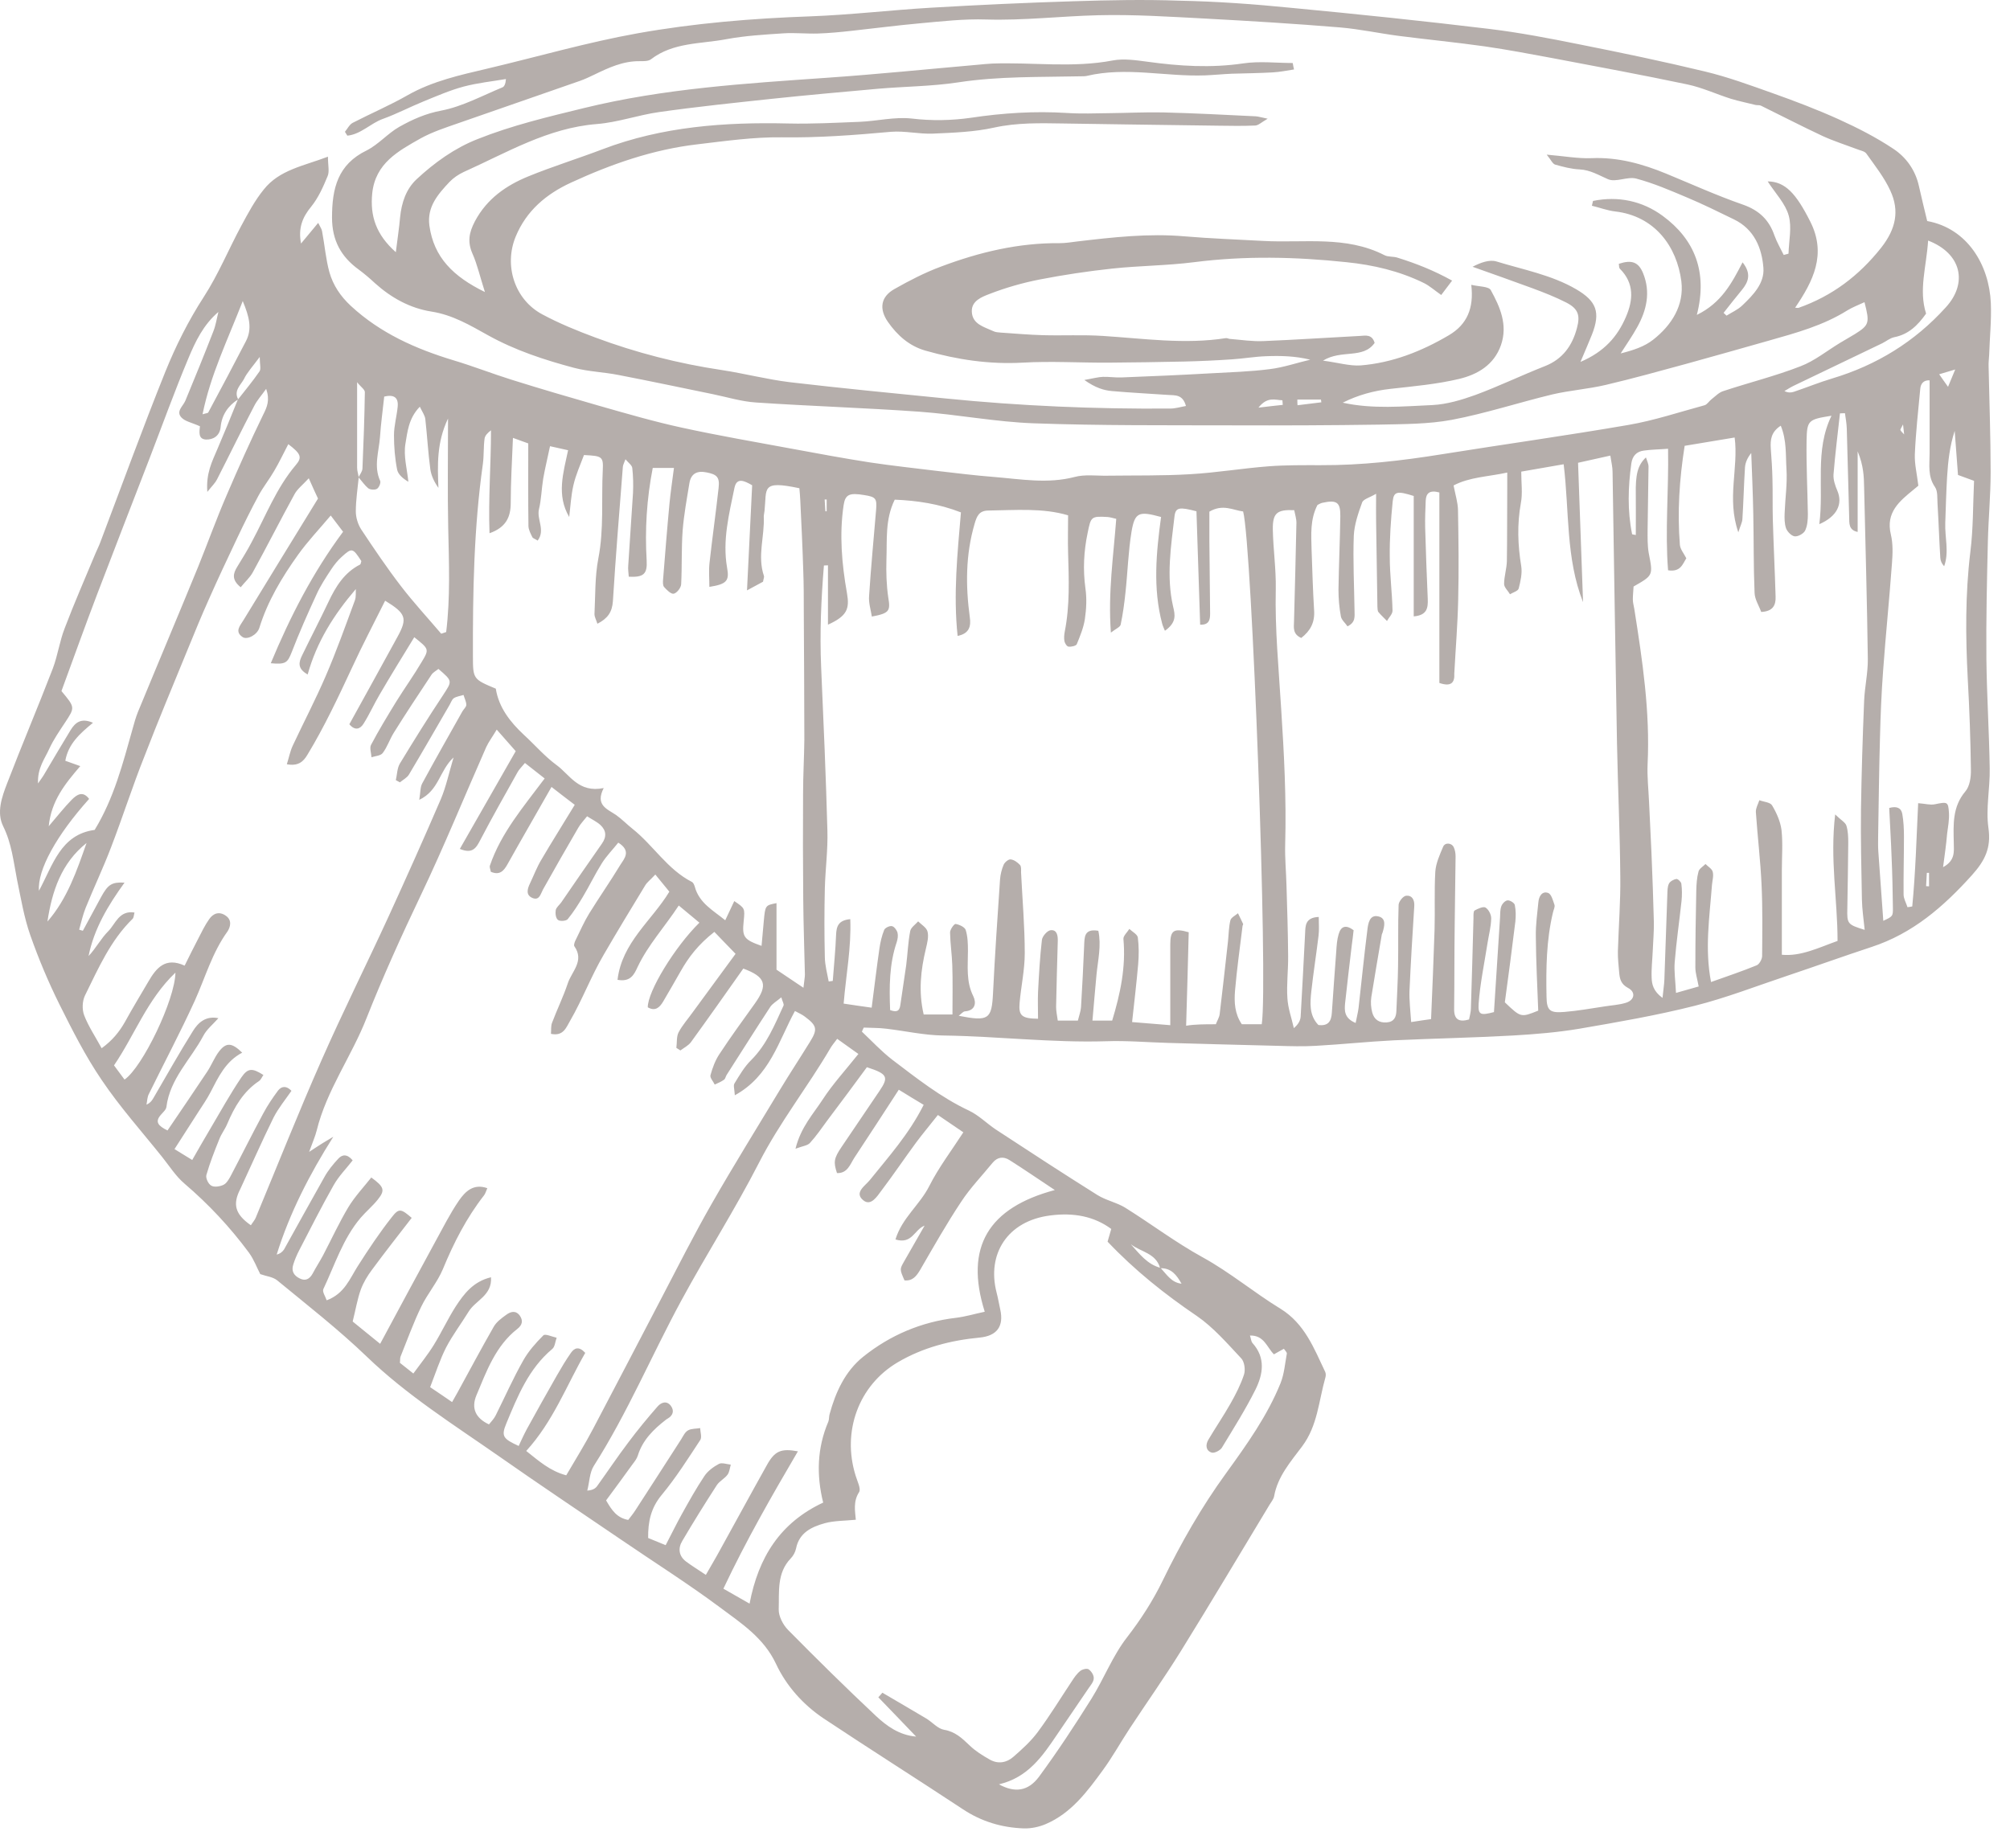 <svg width="87" height="80" viewBox="0 0 87 80" fill="none" xmlns="http://www.w3.org/2000/svg">
<path d="M83.416 9.569C85.164 9.889 86.098 11.477 86.17 13.114C86.202 13.864 86.122 14.615 86.098 15.365C86.09 15.533 86.066 15.7 86.074 15.868C86.106 17.393 86.162 18.925 86.162 20.45C86.162 21.448 86.066 22.446 86.042 23.444C86.002 25.136 85.963 26.821 85.978 28.513C85.995 30.102 86.098 31.682 86.122 33.271C86.138 34.125 85.947 35.003 86.066 35.841C86.194 36.719 85.907 37.27 85.348 37.893C84.118 39.258 82.785 40.416 81.005 40.998C79.792 41.398 78.594 41.829 77.381 42.236C76.04 42.683 74.715 43.202 73.349 43.545C71.705 43.96 70.037 44.248 68.368 44.535C67.418 44.695 66.452 44.774 65.486 44.83C63.77 44.926 62.053 44.958 60.337 45.038C59.212 45.094 58.086 45.214 56.952 45.277C56.41 45.309 55.859 45.293 55.308 45.277C53.719 45.237 52.139 45.197 50.55 45.15C49.664 45.126 48.77 45.046 47.884 45.078C45.529 45.15 43.182 44.862 40.827 44.83C40.004 44.822 39.182 44.631 38.352 44.535C38.033 44.495 37.705 44.503 37.386 44.487C37.362 44.543 37.33 44.599 37.306 44.663C37.737 45.07 38.144 45.509 38.607 45.868C39.669 46.674 40.715 47.505 41.936 48.079C42.359 48.279 42.703 48.63 43.094 48.894C44.555 49.852 46.024 50.81 47.5 51.736C47.868 51.967 48.331 52.055 48.706 52.286C49.831 52.989 50.893 53.795 52.059 54.434C53.248 55.089 54.278 55.959 55.428 56.661C56.473 57.308 56.873 58.37 57.359 59.391C57.391 59.463 57.391 59.559 57.367 59.639C57.08 60.645 57.032 61.722 56.362 62.616C55.867 63.279 55.3 63.918 55.148 64.78C55.124 64.908 55.02 65.027 54.949 65.147C53.671 67.263 52.41 69.386 51.109 71.486C50.406 72.619 49.632 73.713 48.897 74.831C48.498 75.437 48.147 76.076 47.724 76.651C47.053 77.569 46.367 78.495 45.273 78.966C44.978 79.093 44.635 79.165 44.323 79.157C43.365 79.125 42.479 78.862 41.665 78.319C39.669 77.002 37.649 75.725 35.654 74.399C34.76 73.801 34.033 72.986 33.586 72.028C33.051 70.895 32.077 70.272 31.159 69.586C29.754 68.54 28.269 67.606 26.824 66.616C25.076 65.427 23.32 64.253 21.588 63.039C19.632 61.674 17.612 60.405 15.872 58.729C14.65 57.555 13.309 56.509 12 55.432C11.816 55.28 11.537 55.256 11.265 55.16C11.122 54.889 10.994 54.53 10.771 54.226C9.956 53.125 9.03 52.135 7.984 51.241C7.609 50.921 7.338 50.49 7.027 50.099C6.14 48.989 5.19 47.928 4.4 46.754C3.698 45.724 3.131 44.599 2.572 43.481C2.093 42.515 1.67 41.509 1.311 40.487C1.039 39.713 0.904 38.883 0.736 38.077C0.584 37.294 0.504 36.512 0.137 35.77C-0.158 35.171 0.081 34.5 0.313 33.901C0.951 32.241 1.646 30.605 2.285 28.944C2.5 28.377 2.58 27.755 2.804 27.188C3.219 26.094 3.69 25.024 4.137 23.947C4.201 23.795 4.28 23.643 4.336 23.492C5.27 21.025 6.172 18.542 7.154 16.099C7.609 14.974 8.152 13.888 8.823 12.85C9.453 11.876 9.9 10.783 10.451 9.761C10.739 9.226 11.034 8.675 11.417 8.204C12.096 7.35 13.126 7.19 14.195 6.783C14.195 7.166 14.267 7.43 14.179 7.629C13.988 8.092 13.78 8.563 13.469 8.947C13.086 9.41 12.902 9.881 13.03 10.543C13.277 10.248 13.493 9.984 13.772 9.649C13.86 9.825 13.924 9.913 13.94 10.008C14.052 10.599 14.1 11.214 14.259 11.789C14.419 12.347 14.73 12.818 15.185 13.242C16.462 14.423 17.987 15.101 19.624 15.597C20.478 15.852 21.308 16.179 22.154 16.443C23.4 16.834 24.653 17.201 25.906 17.56C27.112 17.904 28.317 18.255 29.531 18.518C31.103 18.861 32.692 19.133 34.281 19.428C35.398 19.636 36.524 19.843 37.649 20.019C38.607 20.163 39.581 20.267 40.547 20.386C41.377 20.482 42.208 20.586 43.038 20.65C44.195 20.745 45.345 20.953 46.511 20.65C46.95 20.53 47.444 20.602 47.916 20.594C49.113 20.578 50.31 20.602 51.508 20.53C52.65 20.466 53.775 20.274 54.917 20.187C55.659 20.131 56.41 20.139 57.16 20.139C58.924 20.147 60.664 19.947 62.397 19.668C65.087 19.237 67.785 18.861 70.475 18.398C71.593 18.207 72.687 17.84 73.781 17.544C73.892 17.512 73.972 17.369 74.076 17.289C74.243 17.161 74.403 16.985 74.595 16.93C75.704 16.562 76.838 16.283 77.924 15.86C78.538 15.628 79.073 15.189 79.64 14.846C79.856 14.718 80.071 14.591 80.287 14.463C80.909 14.072 80.933 13.984 80.702 13.082C80.446 13.202 80.191 13.297 79.967 13.433C78.914 14.096 77.732 14.415 76.551 14.75C75.377 15.086 74.204 15.413 73.03 15.74C71.857 16.059 70.683 16.387 69.494 16.666C68.743 16.842 67.961 16.898 67.203 17.073C65.742 17.425 64.313 17.896 62.844 18.175C61.814 18.367 60.744 18.359 59.691 18.383C57.583 18.415 55.468 18.422 53.36 18.415C50.494 18.407 47.628 18.43 44.77 18.327C43.11 18.271 41.457 17.944 39.797 17.824C37.442 17.656 35.079 17.584 32.724 17.425C32.093 17.385 31.479 17.193 30.856 17.065C29.499 16.786 28.142 16.499 26.776 16.235C26.138 16.107 25.475 16.091 24.845 15.924C23.559 15.581 22.29 15.165 21.117 14.511C20.342 14.08 19.592 13.633 18.674 13.489C17.756 13.345 16.941 12.898 16.239 12.268C16.015 12.06 15.784 11.86 15.536 11.677C14.762 11.118 14.371 10.408 14.371 9.418C14.371 8.156 14.618 7.119 15.872 6.512C16.391 6.248 16.79 5.769 17.285 5.49C17.852 5.171 18.426 4.915 19.105 4.787C20.015 4.612 20.877 4.141 21.747 3.782C21.827 3.75 21.883 3.638 21.899 3.422C21.284 3.526 20.662 3.59 20.063 3.75C19.472 3.909 18.905 4.157 18.338 4.388C17.748 4.628 17.173 4.931 16.574 5.147C16.039 5.338 15.616 5.817 15.034 5.873C15.002 5.817 14.962 5.761 14.93 5.706C15.041 5.57 15.129 5.386 15.273 5.314C16.063 4.907 16.886 4.556 17.652 4.117C18.738 3.502 19.927 3.247 21.109 2.967C23.272 2.456 25.411 1.834 27.591 1.443C30.049 1.004 32.556 0.796 35.063 0.708C36.811 0.644 38.551 0.437 40.3 0.333C42.351 0.213 44.411 0.117 46.471 0.054C48.003 0.006 49.536 -0.026 51.061 0.03C52.689 0.062 54.302 0.181 55.907 0.341C58.764 0.612 61.614 0.908 64.456 1.251C65.781 1.411 67.099 1.666 68.408 1.93C70.212 2.289 72.008 2.664 73.796 3.095C74.794 3.335 75.768 3.694 76.734 4.037C77.7 4.38 78.666 4.748 79.6 5.171C80.406 5.538 81.205 5.945 81.947 6.44C82.506 6.807 82.905 7.366 83.057 8.053C83.168 8.555 83.296 9.066 83.416 9.569ZM50.231 54.889C50.494 55.168 50.702 55.528 51.141 55.575C50.933 55.208 50.702 54.889 50.215 54.905C50.039 54.25 49.376 54.202 48.945 53.867C49.321 54.282 49.656 54.737 50.231 54.889ZM15.521 20.666C15.576 20.538 15.68 20.418 15.688 20.291C15.736 19.189 15.776 18.079 15.792 16.977C15.792 16.858 15.608 16.746 15.457 16.547C15.457 17.888 15.457 19.069 15.457 20.251C15.457 20.386 15.505 20.522 15.528 20.658C15.48 21.153 15.401 21.648 15.401 22.143C15.401 22.398 15.489 22.693 15.632 22.917C16.183 23.747 16.742 24.577 17.349 25.368C17.899 26.086 18.514 26.749 19.097 27.435C19.169 27.411 19.241 27.387 19.312 27.363C19.496 25.863 19.432 24.354 19.4 22.845C19.368 21.32 19.392 19.796 19.392 18.119C18.897 19.165 18.937 20.131 18.977 21.121C18.794 20.865 18.666 20.594 18.626 20.314C18.53 19.596 18.49 18.869 18.41 18.151C18.394 17.991 18.283 17.84 18.171 17.608C17.676 18.119 17.636 18.71 17.548 19.213C17.46 19.74 17.62 20.306 17.676 20.857C17.444 20.722 17.229 20.538 17.189 20.33C17.093 19.843 17.053 19.34 17.053 18.846C17.053 18.43 17.173 18.023 17.213 17.608C17.253 17.193 17.037 17.073 16.63 17.169C16.566 17.768 16.486 18.343 16.447 18.925C16.399 19.556 16.167 20.187 16.454 20.817C16.494 20.897 16.407 21.105 16.319 21.161C16.231 21.216 16.031 21.209 15.936 21.137C15.792 21.017 15.664 20.833 15.521 20.666ZM10.308 17.289C9.868 17.568 9.597 17.967 9.549 18.494C9.509 18.878 9.222 19.037 8.919 19.029C8.567 19.013 8.631 18.694 8.655 18.446C8.655 18.407 8.607 18.359 8.671 18.462C8.304 18.295 8.016 18.247 7.857 18.079C7.601 17.808 7.921 17.592 8.024 17.345C8.44 16.347 8.847 15.341 9.238 14.335C9.342 14.072 9.382 13.784 9.453 13.505C8.799 14.064 8.455 14.79 8.152 15.517C7.553 16.946 7.027 18.407 6.468 19.859C5.717 21.807 4.959 23.747 4.217 25.695C3.674 27.116 3.163 28.553 2.66 29.918C3.251 30.628 3.251 30.62 2.819 31.275C2.572 31.65 2.317 32.017 2.133 32.417C1.941 32.848 1.614 33.247 1.646 33.917C1.806 33.686 1.885 33.582 1.949 33.462C2.317 32.84 2.684 32.217 3.059 31.602C3.259 31.283 3.506 31.068 4.025 31.291C3.45 31.762 2.955 32.209 2.827 32.936C3.035 33.007 3.235 33.079 3.474 33.167C2.819 33.934 2.221 34.66 2.109 35.77C2.492 35.322 2.78 34.955 3.107 34.62C3.322 34.404 3.586 34.221 3.857 34.588C2.452 36.153 1.614 37.661 1.686 38.564C2.293 37.446 2.62 36.129 4.097 35.929C4.935 34.556 5.318 33.047 5.741 31.547C5.805 31.307 5.877 31.06 5.965 30.836C6.396 29.782 6.843 28.729 7.274 27.683C7.713 26.629 8.152 25.575 8.583 24.521C8.998 23.492 9.374 22.446 9.813 21.432C10.316 20.259 10.834 19.101 11.393 17.951C11.561 17.616 11.689 17.329 11.521 16.834C11.305 17.137 11.122 17.337 11.002 17.576C10.451 18.63 9.932 19.7 9.389 20.762C9.318 20.905 9.19 21.025 8.974 21.296C8.911 20.49 9.182 19.979 9.405 19.452C9.709 18.742 10.004 18.023 10.292 17.305C10.611 16.898 10.938 16.506 11.234 16.076C11.305 15.972 11.242 15.772 11.242 15.453C10.922 15.884 10.691 16.131 10.555 16.419C10.419 16.666 10.108 16.914 10.308 17.289ZM55.954 2.728C55.97 2.824 55.986 2.911 56.01 3.007C55.699 3.055 55.388 3.119 55.076 3.135C54.493 3.167 53.911 3.175 53.328 3.191C52.937 3.207 52.554 3.247 52.163 3.263C50.454 3.327 48.746 2.88 47.037 3.287C46.958 3.303 46.87 3.303 46.79 3.303C45.018 3.343 43.237 3.295 41.473 3.566C40.316 3.742 39.142 3.742 37.977 3.845C36.46 3.981 34.935 4.117 33.418 4.277C31.79 4.452 30.161 4.62 28.533 4.851C27.623 4.979 26.745 5.298 25.834 5.37C23.711 5.538 21.939 6.608 20.071 7.446C19.847 7.55 19.624 7.701 19.456 7.877C18.961 8.404 18.474 8.955 18.586 9.769C18.777 11.142 19.616 11.972 20.989 12.643C20.773 11.972 20.662 11.461 20.454 10.99C20.223 10.471 20.302 10.064 20.558 9.577C21.077 8.603 21.907 8.029 22.865 7.637C23.919 7.206 25.004 6.871 26.074 6.464C28.669 5.474 31.375 5.282 34.121 5.346C35.151 5.37 36.181 5.314 37.21 5.274C37.961 5.243 38.719 5.051 39.453 5.131C40.324 5.235 41.178 5.219 42.024 5.099C43.405 4.891 44.786 4.803 46.183 4.891C46.79 4.931 47.405 4.907 48.011 4.899C48.794 4.891 49.568 4.851 50.35 4.867C51.684 4.899 53.017 4.971 54.35 5.035C54.47 5.043 54.589 5.083 54.869 5.139C54.597 5.298 54.47 5.426 54.334 5.434C53.807 5.458 53.288 5.45 52.761 5.442C51.404 5.426 50.039 5.402 48.682 5.386C47.796 5.37 46.902 5.362 46.016 5.346C45.018 5.33 44.028 5.306 43.038 5.522C42.176 5.714 41.274 5.745 40.38 5.785C39.773 5.809 39.166 5.658 38.567 5.706C36.987 5.849 35.422 5.969 33.834 5.945C32.62 5.929 31.399 6.105 30.185 6.248C28.261 6.472 26.457 7.103 24.709 7.909C23.639 8.404 22.785 9.122 22.322 10.24C21.803 11.493 22.274 12.97 23.471 13.609C24.198 14 24.98 14.319 25.755 14.607C27.527 15.269 29.363 15.74 31.239 16.02C32.229 16.171 33.203 16.427 34.193 16.547C36.428 16.81 38.671 17.025 40.914 17.249C44.156 17.576 47.405 17.712 50.654 17.688C50.877 17.688 51.101 17.616 51.332 17.576C51.189 17.057 50.853 17.121 50.55 17.097C49.744 17.041 48.937 17.002 48.131 16.93C47.764 16.898 47.413 16.786 46.934 16.451C47.333 16.379 47.532 16.323 47.74 16.315C48.019 16.307 48.299 16.355 48.57 16.339C49.839 16.291 51.117 16.235 52.386 16.163C53.248 16.115 54.11 16.091 54.965 15.98C55.555 15.908 56.13 15.708 56.713 15.572C56.066 15.413 55.444 15.397 54.813 15.421C54.318 15.437 53.823 15.525 53.328 15.557C52.633 15.604 51.947 15.636 51.252 15.652C50.167 15.676 49.081 15.692 47.995 15.7C46.75 15.708 45.497 15.628 44.259 15.7C42.822 15.78 41.433 15.572 40.06 15.181C39.358 14.982 38.839 14.519 38.432 13.936C38.041 13.369 38.12 12.85 38.711 12.515C39.358 12.148 40.036 11.797 40.731 11.541C42.383 10.918 44.084 10.511 45.864 10.527C46.111 10.527 46.367 10.487 46.614 10.455C48.163 10.272 49.712 10.096 51.276 10.232C52.41 10.328 53.551 10.368 54.693 10.431C56.449 10.527 58.254 10.192 59.922 11.046C60.09 11.134 60.313 11.094 60.497 11.158C61.287 11.405 62.045 11.701 62.852 12.148C62.66 12.403 62.524 12.579 62.381 12.771C62.085 12.563 61.87 12.371 61.63 12.252C60.569 11.733 59.443 11.469 58.27 11.35C56.074 11.118 53.887 11.07 51.691 11.35C50.51 11.501 49.313 11.501 48.131 11.629C47.085 11.741 46.032 11.9 45.002 12.1C44.267 12.244 43.541 12.451 42.838 12.723C42.511 12.85 42.04 13.018 42.064 13.497C42.088 14.04 42.599 14.152 42.99 14.335C43.086 14.383 43.206 14.391 43.317 14.399C43.924 14.439 44.539 14.495 45.145 14.511C46.008 14.535 46.878 14.487 47.732 14.543C49.504 14.655 51.276 14.918 53.057 14.639C53.105 14.63 53.16 14.662 53.216 14.671C53.711 14.71 54.206 14.79 54.701 14.766C56.09 14.71 57.479 14.615 58.868 14.543C59.108 14.527 59.387 14.463 59.499 14.846C58.996 15.557 58.07 15.117 57.264 15.613C57.926 15.7 58.421 15.852 58.892 15.82C60.265 15.708 61.527 15.213 62.716 14.511C63.498 14.048 63.802 13.345 63.682 12.331C64.017 12.411 64.44 12.395 64.528 12.563C64.927 13.289 65.271 14.064 64.967 14.942C64.664 15.804 63.953 16.211 63.163 16.403C62.197 16.634 61.191 16.722 60.193 16.834C59.459 16.914 58.772 17.105 58.118 17.433C59.419 17.72 60.72 17.592 62.005 17.536C62.628 17.504 63.267 17.313 63.866 17.097C64.879 16.722 65.853 16.251 66.867 15.852C67.642 15.549 68.057 14.958 68.256 14.2C68.408 13.641 68.304 13.361 67.793 13.098C67.322 12.858 66.835 12.667 66.34 12.483C65.478 12.164 64.608 11.86 63.738 11.549C64.089 11.366 64.464 11.23 64.768 11.318C65.933 11.677 67.155 11.9 68.224 12.523C69.11 13.042 69.278 13.521 68.911 14.471C68.775 14.814 68.624 15.157 68.408 15.668C69.454 15.221 70.013 14.559 70.372 13.729C70.691 12.994 70.747 12.268 70.116 11.637C70.068 11.589 70.084 11.493 70.068 11.421C70.627 11.238 70.923 11.341 71.122 11.836C71.45 12.651 71.274 13.425 70.867 14.159C70.651 14.551 70.388 14.926 70.148 15.301C70.691 15.165 71.178 15.006 71.561 14.702C72.359 14.072 72.902 13.217 72.775 12.18C72.583 10.679 71.633 9.354 69.909 9.154C69.566 9.114 69.238 8.987 68.903 8.907C68.919 8.835 68.935 8.771 68.951 8.699C70.037 8.476 71.09 8.699 71.968 9.346C73.349 10.36 73.924 11.773 73.445 13.633C74.507 13.114 74.954 12.268 75.425 11.357C75.816 11.852 75.68 12.204 75.393 12.555C75.122 12.882 74.866 13.21 74.603 13.545C74.643 13.585 74.691 13.625 74.731 13.665C74.962 13.521 75.217 13.409 75.409 13.226C75.88 12.778 76.375 12.268 76.327 11.605C76.263 10.735 75.928 9.921 75.05 9.497C74.379 9.17 73.701 8.835 73.014 8.547C72.296 8.244 71.577 7.933 70.827 7.733C70.444 7.629 69.941 7.909 69.597 7.757C69.19 7.582 68.839 7.358 68.368 7.334C68.009 7.318 67.657 7.222 67.314 7.127C67.203 7.095 67.131 6.919 66.947 6.695C67.705 6.759 68.304 6.871 68.895 6.847C70.037 6.799 71.09 7.095 72.12 7.518C73.222 7.973 74.315 8.468 75.441 8.859C76.144 9.106 76.575 9.521 76.806 10.2C76.91 10.487 77.07 10.759 77.205 11.038C77.277 11.022 77.349 10.998 77.413 10.982C77.429 10.424 77.564 9.841 77.421 9.33C77.277 8.811 76.846 8.372 76.511 7.853C77.269 7.861 77.74 8.372 78.355 9.593C79.073 11.014 78.475 12.18 77.7 13.321C77.748 13.321 77.804 13.337 77.844 13.329C79.297 12.818 80.462 11.94 81.428 10.719C82.059 9.913 82.227 9.13 81.819 8.252C81.556 7.677 81.149 7.166 80.782 6.648C80.702 6.536 80.494 6.512 80.35 6.448C79.864 6.264 79.361 6.105 78.89 5.889C77.987 5.466 77.109 5.011 76.215 4.572C76.144 4.54 76.048 4.564 75.968 4.54C75.617 4.452 75.265 4.38 74.922 4.277C74.291 4.077 73.677 3.79 73.03 3.654C71.098 3.247 69.158 2.888 67.219 2.52C66.237 2.337 65.263 2.153 64.273 2.009C63.035 1.834 61.79 1.714 60.545 1.554C59.691 1.443 58.852 1.259 57.998 1.187C56.058 1.027 54.11 0.908 52.17 0.804C50.622 0.724 49.065 0.62 47.516 0.66C45.912 0.7 44.315 0.892 42.695 0.844C41.729 0.812 40.755 0.924 39.789 1.012C38.823 1.099 37.857 1.227 36.891 1.331C36.396 1.387 35.901 1.435 35.406 1.451C34.911 1.467 34.408 1.411 33.913 1.443C33.083 1.498 32.245 1.546 31.431 1.698C30.329 1.906 29.14 1.826 28.174 2.568C28.054 2.656 27.854 2.648 27.687 2.648C26.96 2.64 26.337 2.935 25.707 3.239C25.507 3.335 25.308 3.43 25.1 3.502C23.344 4.117 21.58 4.724 19.823 5.338C19.273 5.53 18.706 5.714 18.203 5.993C17.245 6.536 16.247 7.063 16.111 8.372C16.015 9.346 16.271 10.152 17.133 10.918C17.205 10.328 17.277 9.873 17.317 9.41C17.381 8.779 17.572 8.188 18.035 7.757C18.809 7.039 19.672 6.416 20.662 6.025C22.162 5.426 23.719 5.059 25.284 4.676C28.74 3.83 32.261 3.614 35.789 3.367C37.985 3.215 40.172 2.991 42.359 2.8C42.551 2.784 42.751 2.76 42.942 2.752C44.682 2.688 46.431 2.951 48.171 2.616C48.65 2.528 49.169 2.608 49.664 2.672C51.045 2.864 52.418 2.951 53.815 2.744C54.517 2.64 55.244 2.728 55.954 2.728ZM52.626 44.343C52.681 44.192 52.777 44.048 52.793 43.896C52.921 42.85 53.033 41.797 53.152 40.751C53.184 40.448 53.184 40.136 53.256 39.841C53.288 39.721 53.472 39.633 53.584 39.538C53.655 39.689 53.735 39.841 53.807 40.001C53.815 40.017 53.791 40.056 53.783 40.08C53.671 41.014 53.536 41.948 53.456 42.89C53.416 43.385 53.44 43.888 53.751 44.343C54.047 44.343 54.334 44.343 54.613 44.343C54.893 42.539 54.19 23.556 53.807 22.143C53.368 22.087 52.929 21.807 52.346 22.151C52.346 22.526 52.346 22.965 52.346 23.404C52.354 24.458 52.37 25.519 52.378 26.573C52.378 26.845 52.322 27.06 51.947 27.044C51.891 25.392 51.843 23.763 51.787 22.135C51.053 21.943 50.885 21.959 50.837 22.35C50.686 23.643 50.478 24.945 50.773 26.246C50.861 26.613 50.941 26.94 50.422 27.308C50.382 27.204 50.326 27.1 50.302 26.996C49.895 25.463 50.047 23.915 50.255 22.382C49.297 22.119 49.121 22.174 48.977 23.013C48.834 23.883 48.81 24.777 48.714 25.655C48.666 26.118 48.602 26.589 48.506 27.044C48.482 27.148 48.299 27.22 48.083 27.387C47.955 25.647 48.195 24.067 48.315 22.462C48.147 22.422 48.043 22.39 47.931 22.382C47.221 22.342 47.221 22.374 47.077 23.069C46.91 23.867 46.87 24.657 46.981 25.471C47.045 25.903 47.021 26.366 46.958 26.797C46.902 27.172 46.75 27.539 46.606 27.89C46.574 27.962 46.367 28.01 46.247 27.994C46.175 27.986 46.087 27.842 46.072 27.755C46.047 27.619 46.063 27.475 46.087 27.34C46.311 26.206 46.263 25.064 46.231 23.931C46.215 23.412 46.231 22.893 46.231 22.31C45.145 21.983 43.948 22.087 42.767 22.103C42.375 22.111 42.279 22.35 42.184 22.677C41.793 24.011 41.793 25.36 41.976 26.717C42.032 27.1 41.968 27.427 41.449 27.531C41.258 25.727 41.441 23.971 41.593 22.183C40.627 21.807 39.685 21.672 38.727 21.632C38.304 22.494 38.4 23.372 38.368 24.226C38.352 24.769 38.368 25.328 38.448 25.871C38.544 26.445 38.504 26.549 37.737 26.693C37.689 26.398 37.593 26.094 37.617 25.807C37.697 24.561 37.817 23.316 37.921 22.071C37.961 21.576 37.905 21.512 37.402 21.432C36.771 21.328 36.588 21.4 36.516 21.863C36.324 23.14 36.436 24.418 36.66 25.679C36.779 26.358 36.667 26.669 35.837 27.044C35.837 26.158 35.837 25.312 35.837 24.474C35.781 24.474 35.718 24.482 35.662 24.482C35.542 25.942 35.478 27.403 35.542 28.88C35.646 31.243 35.749 33.598 35.813 35.961C35.837 36.791 35.725 37.622 35.702 38.452C35.678 39.45 35.678 40.448 35.702 41.446C35.709 41.797 35.805 42.148 35.869 42.491C35.925 42.483 35.989 42.475 36.045 42.467C36.093 41.805 36.164 41.142 36.188 40.48C36.204 40.104 36.284 39.841 36.803 39.793C36.851 41.022 36.62 42.196 36.516 43.449C36.947 43.513 37.314 43.569 37.729 43.625C37.849 42.707 37.945 41.885 38.065 41.062C38.104 40.791 38.168 40.511 38.272 40.256C38.312 40.168 38.504 40.072 38.607 40.096C38.703 40.112 38.815 40.264 38.847 40.376C38.879 40.504 38.855 40.655 38.815 40.783C38.488 41.741 38.488 42.731 38.528 43.729C38.767 43.816 38.927 43.809 38.967 43.529C39.046 42.954 39.142 42.38 39.222 41.797C39.286 41.302 39.302 40.799 39.398 40.304C39.43 40.152 39.621 40.025 39.741 39.889C39.885 40.032 40.108 40.16 40.148 40.336C40.204 40.559 40.132 40.831 40.076 41.07C39.853 41.996 39.749 42.922 39.98 43.92C40.404 43.92 40.803 43.92 41.226 43.92C41.226 43.162 41.242 42.475 41.218 41.781C41.202 41.31 41.13 40.839 41.122 40.368C41.122 40.24 41.298 39.993 41.361 40.001C41.521 40.025 41.761 40.136 41.8 40.264C41.888 40.551 41.896 40.863 41.896 41.166C41.896 41.829 41.809 42.491 42.128 43.13C42.264 43.409 42.224 43.753 41.761 43.785C41.689 43.792 41.617 43.88 41.497 43.976C42.798 44.232 42.926 44.128 42.982 42.986C43.062 41.35 43.174 39.713 43.285 38.077C43.301 37.861 43.357 37.63 43.445 37.43C43.493 37.326 43.653 37.191 43.748 37.206C43.892 37.222 44.044 37.334 44.148 37.446C44.211 37.51 44.195 37.661 44.195 37.765C44.251 38.931 44.355 40.096 44.355 41.27C44.355 41.988 44.195 42.699 44.132 43.417C44.084 43.968 44.219 44.096 44.93 44.104C44.93 43.721 44.914 43.33 44.93 42.946C44.97 42.196 45.01 41.446 45.097 40.695C45.114 40.535 45.329 40.288 45.473 40.272C45.752 40.24 45.792 40.504 45.784 40.751C45.76 41.693 45.728 42.643 45.712 43.585C45.712 43.769 45.752 43.96 45.784 44.184C46.095 44.184 46.359 44.184 46.654 44.184C46.702 43.984 46.774 43.8 46.79 43.609C46.846 42.723 46.886 41.837 46.926 40.95C46.942 40.575 46.918 40.192 47.54 40.296C47.676 40.935 47.524 41.557 47.461 42.188C47.397 42.834 47.349 43.489 47.285 44.184C47.628 44.184 47.868 44.184 48.139 44.184C48.49 43.026 48.738 41.869 48.626 40.655C48.61 40.52 48.794 40.36 48.882 40.216C49.009 40.336 49.225 40.448 49.249 40.583C49.297 40.959 49.297 41.358 49.265 41.733C49.193 42.555 49.097 43.369 49.001 44.248C49.568 44.295 50.047 44.335 50.654 44.383C50.654 43.146 50.654 42.012 50.654 40.879C50.654 40.272 50.813 40.176 51.452 40.36C51.42 41.701 51.38 43.034 51.34 44.407C51.715 44.343 52.154 44.343 52.626 44.343ZM21.093 51.44C21.037 51.56 21.013 51.672 20.949 51.752C20.191 52.725 19.64 53.803 19.169 54.945C18.929 55.52 18.498 56.014 18.227 56.581C17.891 57.276 17.628 58.01 17.341 58.721C17.309 58.793 17.325 58.88 17.309 59C17.468 59.128 17.636 59.264 17.891 59.463C18.211 59.024 18.522 58.641 18.777 58.226C19.113 57.683 19.384 57.092 19.727 56.557C20.087 56.007 20.486 55.48 21.252 55.296C21.308 56.086 20.582 56.294 20.286 56.781C19.967 57.3 19.592 57.795 19.312 58.33C19.041 58.864 18.857 59.439 18.618 60.054C18.953 60.277 19.241 60.477 19.568 60.7C19.68 60.509 19.744 60.389 19.807 60.277C20.326 59.327 20.837 58.37 21.372 57.435C21.492 57.228 21.707 57.068 21.907 56.925C22.099 56.781 22.322 56.717 22.498 56.956C22.649 57.172 22.609 57.364 22.394 57.531C21.452 58.266 21.061 59.359 20.622 60.405C20.382 60.98 20.598 61.403 21.164 61.666C21.26 61.547 21.38 61.427 21.452 61.283C21.851 60.485 22.21 59.671 22.649 58.896C22.873 58.497 23.192 58.138 23.519 57.811C23.599 57.731 23.903 57.874 24.094 57.914C24.03 58.082 24.022 58.306 23.903 58.401C22.881 59.256 22.402 60.453 21.915 61.627C21.683 62.185 21.779 62.289 22.45 62.6C22.561 62.361 22.673 62.114 22.801 61.874C23.232 61.092 23.663 60.317 24.102 59.551C24.294 59.216 24.493 58.88 24.717 58.561C24.861 58.361 25.052 58.266 25.332 58.569C24.525 59.974 23.942 61.539 22.777 62.816C23.32 63.247 23.807 63.686 24.509 63.87C24.916 63.175 25.324 62.521 25.683 61.834C26.657 59.99 27.615 58.138 28.581 56.294C29.315 54.889 30.026 53.476 30.816 52.095C31.766 50.434 32.78 48.806 33.77 47.161C34.185 46.475 34.632 45.796 35.055 45.11C35.398 44.559 35.366 44.407 34.831 44.008C34.728 43.928 34.6 43.872 34.408 43.769C33.698 45.07 33.323 46.587 31.806 47.417C31.79 47.153 31.734 46.994 31.79 46.906C32.005 46.555 32.221 46.179 32.516 45.892C33.187 45.221 33.53 44.367 33.913 43.537C33.945 43.473 33.865 43.353 33.818 43.178C33.61 43.353 33.434 43.449 33.339 43.593C32.7 44.567 32.085 45.549 31.455 46.531C31.407 46.602 31.399 46.706 31.335 46.746C31.215 46.834 31.071 46.89 30.936 46.954C30.872 46.818 30.72 46.658 30.752 46.547C30.84 46.227 30.96 45.9 31.143 45.629C31.63 44.886 32.157 44.168 32.676 43.441C33.251 42.635 33.139 42.292 32.173 41.932C31.423 42.994 30.672 44.064 29.906 45.118C29.794 45.269 29.61 45.357 29.451 45.477C29.395 45.437 29.331 45.405 29.275 45.365C29.307 45.142 29.275 44.886 29.371 44.695C29.539 44.375 29.786 44.104 29.994 43.809C30.576 43.01 31.167 42.204 31.838 41.294C31.486 40.935 31.207 40.639 30.92 40.344C30.217 40.895 29.802 41.446 29.459 42.052C29.211 42.483 28.964 42.922 28.708 43.353C28.557 43.609 28.365 43.8 28.038 43.609C28.03 42.93 29.195 41.006 30.273 39.945C30.002 39.721 29.73 39.498 29.379 39.202C28.772 40.128 28.054 40.903 27.599 41.861C27.447 42.188 27.295 42.523 26.729 42.419C26.92 40.799 28.213 39.857 28.972 38.603C28.764 38.348 28.573 38.117 28.365 37.861C28.15 38.093 28.006 38.196 27.926 38.332C27.319 39.33 26.713 40.328 26.13 41.334C25.587 42.26 25.212 43.266 24.677 44.192C24.501 44.495 24.382 44.87 23.847 44.758C23.863 44.591 23.839 44.415 23.895 44.279C24.11 43.705 24.382 43.154 24.573 42.579C24.741 42.06 25.308 41.605 24.861 40.967C24.821 40.911 24.884 40.751 24.932 40.663C25.116 40.288 25.284 39.905 25.499 39.553C25.938 38.843 26.417 38.157 26.848 37.446C27.016 37.175 27.343 36.847 26.761 36.48C26.521 36.783 26.25 37.055 26.05 37.374C25.755 37.845 25.515 38.348 25.228 38.827C25.028 39.162 24.821 39.49 24.573 39.793C24.509 39.873 24.238 39.897 24.15 39.825C24.054 39.753 24.03 39.538 24.054 39.402C24.078 39.282 24.214 39.178 24.294 39.066C24.877 38.22 25.459 37.366 26.05 36.528C26.266 36.225 26.242 35.953 25.986 35.714C25.826 35.57 25.619 35.474 25.411 35.339C25.268 35.522 25.132 35.658 25.036 35.825C24.517 36.719 24.006 37.606 23.503 38.508C23.4 38.699 23.352 38.987 23.064 38.883C22.753 38.763 22.817 38.5 22.937 38.252C23.104 37.901 23.24 37.534 23.44 37.206C23.887 36.44 24.366 35.69 24.877 34.843C24.557 34.604 24.254 34.365 23.871 34.069C23.192 35.267 22.57 36.336 21.963 37.422C21.795 37.725 21.611 37.901 21.244 37.741C21.228 37.638 21.18 37.542 21.204 37.478C21.683 36.065 22.649 34.939 23.575 33.702C23.272 33.462 23.009 33.255 22.721 33.031C22.57 33.215 22.466 33.311 22.402 33.431C21.859 34.404 21.308 35.37 20.797 36.352C20.614 36.704 20.462 36.983 19.903 36.752C20.717 35.331 21.508 33.941 22.322 32.52C22.051 32.217 21.819 31.954 21.5 31.587C21.316 31.898 21.157 32.105 21.045 32.345C20.103 34.476 19.225 36.64 18.219 38.747C17.381 40.504 16.582 42.268 15.864 44.08C15.217 45.732 14.139 47.193 13.708 48.941C13.645 49.197 13.533 49.444 13.381 49.868C13.684 49.668 13.836 49.572 13.988 49.476C14.131 49.389 14.283 49.301 14.427 49.213C13.397 50.842 12.543 52.502 11.976 54.314C12.136 54.274 12.232 54.186 12.295 54.091C12.878 53.045 13.453 51.999 14.044 50.953C14.203 50.666 14.419 50.402 14.642 50.163C14.81 49.979 15.025 49.947 15.265 50.235C14.994 50.586 14.658 50.921 14.435 51.321C13.916 52.239 13.437 53.188 12.95 54.13C12.846 54.33 12.758 54.538 12.694 54.745C12.599 55.033 12.726 55.232 12.982 55.352C13.229 55.472 13.405 55.368 13.533 55.136C13.676 54.865 13.844 54.609 13.988 54.338C14.347 53.651 14.674 52.941 15.073 52.27C15.353 51.807 15.736 51.4 16.071 50.977C16.63 51.384 16.678 51.528 16.351 51.935C16.127 52.215 15.84 52.454 15.608 52.725C14.842 53.628 14.491 54.761 13.996 55.807C13.94 55.919 14.084 56.126 14.139 56.294C14.914 56.007 15.137 55.36 15.489 54.809C15.951 54.083 16.43 53.364 16.965 52.686C17.269 52.294 17.364 52.334 17.82 52.725C17.245 53.468 16.662 54.21 16.103 54.969C15.904 55.232 15.728 55.528 15.616 55.831C15.465 56.254 15.393 56.701 15.265 57.212C15.592 57.475 15.967 57.787 16.454 58.178C17.277 56.645 18.051 55.208 18.833 53.771C19.169 53.164 19.48 52.534 19.871 51.967C20.135 51.592 20.486 51.225 21.093 51.44ZM62.301 29.567C62.301 26.829 62.301 24.058 62.301 21.32C61.862 21.201 61.726 21.368 61.71 21.672C61.694 22.063 61.678 22.454 61.686 22.837C61.718 23.867 61.75 24.897 61.798 25.927C61.814 26.326 61.766 26.637 61.191 26.685C61.191 24.913 61.191 23.188 61.191 21.472C60.481 21.248 60.329 21.272 60.281 21.703C60.201 22.502 60.145 23.308 60.154 24.106C60.154 24.881 60.257 25.655 60.273 26.429C60.281 26.581 60.114 26.733 60.034 26.884C59.914 26.757 59.778 26.637 59.666 26.501C59.619 26.445 59.627 26.342 59.619 26.254C59.603 25.032 59.579 23.811 59.563 22.59C59.555 22.238 59.563 21.887 59.563 21.376C59.283 21.544 59.004 21.608 58.956 21.759C58.788 22.222 58.621 22.709 58.597 23.188C58.557 24.266 58.613 25.352 58.629 26.437C58.629 26.685 58.685 26.94 58.325 27.116C58.23 26.972 58.062 26.837 58.038 26.685C57.966 26.302 57.934 25.91 57.934 25.527C57.95 24.466 57.998 23.412 58.014 22.35C58.022 21.743 57.862 21.632 57.24 21.767C57.16 21.783 57.088 21.831 57.024 21.863C56.705 22.486 56.753 23.133 56.769 23.771C56.801 24.657 56.825 25.551 56.88 26.437C56.912 26.956 56.713 27.316 56.322 27.619C55.946 27.451 56.002 27.172 56.01 26.892C56.05 25.471 56.082 24.05 56.114 22.63C56.114 22.446 56.05 22.262 56.018 22.087C55.276 22.055 55.084 22.206 55.092 22.917C55.108 23.779 55.236 24.641 55.22 25.503C55.18 27.228 55.348 28.944 55.452 30.66C55.579 32.624 55.683 34.588 55.627 36.56C55.611 37.143 55.667 37.725 55.683 38.308C55.715 39.33 55.747 40.352 55.755 41.382C55.763 41.988 55.683 42.603 55.723 43.21C55.747 43.649 55.907 44.08 56.002 44.511C56.21 44.335 56.29 44.168 56.298 43.992C56.37 42.803 56.425 41.605 56.489 40.416C56.505 40.096 56.481 39.721 57.08 39.697C57.08 39.993 57.104 40.248 57.072 40.504C56.976 41.302 56.849 42.1 56.761 42.898C56.705 43.417 56.657 43.952 57.064 44.375C57.495 44.431 57.623 44.208 57.647 43.848C57.703 42.962 57.775 42.068 57.838 41.182C57.854 40.935 57.87 40.679 57.942 40.44C58.046 40.08 58.27 40.032 58.589 40.272C58.565 40.487 58.541 40.703 58.509 40.927C58.413 41.757 58.309 42.587 58.222 43.417C58.19 43.745 58.174 44.08 58.677 44.287C58.724 44.032 58.78 43.832 58.804 43.633C58.932 42.499 59.044 41.366 59.188 40.232C59.219 39.977 59.283 39.585 59.658 39.673C60.018 39.753 59.922 40.104 59.842 40.376C59.834 40.4 59.818 40.424 59.81 40.456C59.658 41.358 59.499 42.26 59.355 43.17C59.323 43.385 59.339 43.625 59.395 43.832C59.475 44.136 59.691 44.287 60.018 44.264C60.345 44.239 60.433 44.032 60.441 43.753C60.465 43.114 60.505 42.475 60.513 41.837C60.529 40.95 60.505 40.056 60.537 39.17C60.545 39.027 60.736 38.787 60.864 38.779C61.119 38.755 61.231 38.955 61.215 39.226C61.135 40.448 61.064 41.669 61.008 42.89C60.992 43.313 61.048 43.745 61.08 44.248C61.431 44.192 61.662 44.16 61.942 44.12C61.998 42.795 62.053 41.525 62.093 40.248C62.117 39.41 62.077 38.572 62.125 37.741C62.149 37.374 62.317 37.007 62.461 36.664C62.54 36.464 62.828 36.48 62.924 36.68C62.98 36.799 63.003 36.943 63.003 37.079C62.995 38.077 62.971 39.083 62.964 40.08C62.947 41.278 62.956 42.475 62.94 43.673C62.932 44.136 63.147 44.264 63.586 44.136C63.618 43.968 63.666 43.809 63.666 43.649C63.706 42.348 63.746 41.046 63.778 39.737C63.778 39.625 63.77 39.45 63.826 39.418C63.969 39.338 64.201 39.234 64.297 39.29C64.432 39.37 64.552 39.601 64.544 39.769C64.536 40.128 64.44 40.48 64.385 40.831C64.249 41.701 64.065 42.571 64.001 43.449C63.969 43.944 64.089 43.968 64.664 43.816C64.752 42.451 64.84 41.086 64.927 39.729C64.935 39.562 64.927 39.386 64.983 39.234C65.023 39.122 65.151 38.987 65.255 38.979C65.358 38.971 65.55 39.09 65.566 39.178C65.614 39.41 65.614 39.665 65.59 39.897C65.446 41.086 65.287 42.268 65.135 43.393C65.829 44.056 65.829 44.056 66.58 43.753C66.54 42.691 66.484 41.613 66.476 40.527C66.468 40.032 66.54 39.538 66.588 39.043C66.612 38.803 66.748 38.564 67.011 38.659C67.147 38.707 67.219 38.987 67.282 39.17C67.314 39.266 67.242 39.386 67.219 39.498C66.931 40.695 66.915 41.925 66.939 43.146C66.947 43.753 67.083 43.864 67.721 43.809C68.304 43.761 68.879 43.657 69.462 43.569C69.765 43.521 70.076 43.505 70.364 43.417C70.747 43.306 70.819 42.954 70.468 42.771C70.156 42.603 70.108 42.38 70.084 42.1C70.06 41.797 70.02 41.493 70.028 41.182C70.06 40.096 70.148 39.011 70.132 37.933C70.116 36.017 70.028 34.093 69.989 32.177C69.917 28.258 69.861 24.338 69.797 20.418C69.797 20.211 69.741 20.003 69.701 19.724C69.182 19.843 68.735 19.939 68.304 20.035C68.376 22.119 68.448 24.09 68.52 26.07C67.769 24.17 67.929 22.135 67.681 20.099C66.979 20.219 66.356 20.33 65.845 20.418C65.845 20.921 65.909 21.36 65.829 21.775C65.662 22.693 65.694 23.596 65.845 24.514C65.893 24.825 65.813 25.168 65.734 25.48C65.702 25.591 65.486 25.647 65.358 25.727C65.271 25.575 65.103 25.432 65.103 25.28C65.103 24.953 65.215 24.625 65.223 24.29C65.239 23.236 65.231 22.183 65.239 21.129C65.239 20.945 65.239 20.753 65.239 20.458C64.4 20.642 63.61 20.65 62.916 21.017C62.995 21.424 63.099 21.751 63.107 22.071C63.131 23.38 63.147 24.689 63.115 25.99C63.091 27.044 63.003 28.106 62.947 29.16C62.971 29.559 62.804 29.742 62.301 29.567ZM38.017 73.481C38.072 73.418 38.136 73.354 38.192 73.282C38.831 73.657 39.462 74.024 40.092 74.399C40.356 74.559 40.587 74.838 40.858 74.886C41.346 74.966 41.641 75.254 41.968 75.565C42.224 75.812 42.535 76.004 42.846 76.18C43.198 76.379 43.573 76.315 43.86 76.06C44.235 75.733 44.618 75.389 44.914 74.99C45.441 74.28 45.904 73.521 46.391 72.787C46.495 72.627 46.606 72.46 46.758 72.34C46.846 72.268 47.045 72.22 47.117 72.268C47.237 72.348 47.349 72.523 47.341 72.659C47.341 72.803 47.213 72.954 47.117 73.09C46.67 73.753 46.215 74.415 45.76 75.086C45.13 76.02 44.499 76.954 43.237 77.249C43.924 77.624 44.499 77.553 44.97 76.922C45.776 75.828 46.526 74.687 47.245 73.537C47.788 72.667 48.163 71.677 48.786 70.879C49.384 70.105 49.903 69.298 50.326 68.428C51.117 66.799 52.011 65.235 53.073 63.774C53.967 62.537 54.853 61.299 55.428 59.878C55.587 59.479 55.619 59.032 55.699 58.601C55.707 58.545 55.619 58.465 55.571 58.393C55.42 58.473 55.284 58.553 55.14 58.633C54.829 58.322 54.717 57.803 54.102 57.819C54.15 57.954 54.15 58.074 54.214 58.146C54.789 58.785 54.669 59.495 54.342 60.158C53.911 61.02 53.392 61.842 52.889 62.672C52.817 62.792 52.57 62.92 52.45 62.888C52.194 62.808 52.17 62.561 52.298 62.337C52.609 61.81 52.953 61.307 53.256 60.772C53.488 60.365 53.703 59.942 53.847 59.503C53.911 59.295 53.863 58.952 53.727 58.809C53.12 58.162 52.522 57.467 51.803 56.972C50.414 56.03 49.121 55.001 47.94 53.755C47.987 53.58 48.051 53.38 48.099 53.205C47.365 52.662 46.479 52.486 45.449 52.622C43.597 52.861 42.711 54.298 43.134 55.951C43.198 56.19 43.237 56.438 43.293 56.685C43.461 57.428 43.142 57.835 42.407 57.907C41.154 58.026 39.941 58.337 38.847 58.984C37.162 59.982 36.436 61.978 37.035 63.886C37.106 64.125 37.274 64.453 37.186 64.596C36.923 65.003 37.011 65.418 37.043 65.794C36.548 65.842 36.101 65.834 35.694 65.945C35.127 66.105 34.592 66.353 34.456 67.039C34.424 67.191 34.336 67.358 34.225 67.47C33.618 68.101 33.73 68.915 33.706 69.673C33.698 69.969 33.889 70.336 34.105 70.559C35.35 71.821 36.62 73.074 37.913 74.288C38.384 74.727 38.919 75.118 39.653 75.182C39.11 74.607 38.559 74.048 38.017 73.481ZM10.858 53.045C10.946 52.909 11.026 52.821 11.066 52.725C12.016 50.442 12.926 48.143 13.924 45.884C14.842 43.8 15.864 41.757 16.814 39.689C17.588 37.997 18.346 36.304 19.081 34.596C19.304 34.069 19.424 33.494 19.632 32.792C19.009 33.375 19.009 34.213 18.147 34.628C18.203 34.293 18.187 34.077 18.275 33.917C18.841 32.872 19.432 31.834 20.015 30.796C20.071 30.7 20.183 30.605 20.183 30.517C20.183 30.373 20.103 30.229 20.063 30.086C19.919 30.134 19.759 30.149 19.64 30.229C19.56 30.285 19.52 30.413 19.464 30.509C18.881 31.515 18.299 32.529 17.7 33.534C17.62 33.67 17.444 33.758 17.309 33.87C17.253 33.838 17.189 33.806 17.133 33.774C17.189 33.534 17.189 33.255 17.309 33.055C17.915 32.057 18.53 31.068 19.177 30.094C19.576 29.479 19.6 29.495 18.977 28.96C18.881 29.04 18.746 29.104 18.674 29.215C18.123 30.046 17.572 30.876 17.045 31.722C16.87 32.002 16.766 32.337 16.566 32.6C16.478 32.72 16.247 32.728 16.079 32.784C16.071 32.608 15.992 32.393 16.055 32.257C16.391 31.618 16.766 31.004 17.141 30.389C17.508 29.798 17.915 29.232 18.267 28.633C18.586 28.106 18.562 28.09 17.931 27.587C17.42 28.425 16.91 29.247 16.422 30.086C16.183 30.493 15.992 30.924 15.736 31.331C15.592 31.562 15.369 31.65 15.121 31.355C15.824 30.078 16.526 28.816 17.213 27.555C17.644 26.765 17.572 26.557 16.67 26.006C16.191 26.972 15.688 27.922 15.241 28.896C14.642 30.181 14.044 31.459 13.309 32.672C13.126 32.983 12.902 33.175 12.415 33.087C12.511 32.784 12.559 32.52 12.671 32.281C13.142 31.275 13.66 30.285 14.1 29.263C14.562 28.194 14.954 27.092 15.361 25.99C15.417 25.839 15.393 25.663 15.401 25.503C14.451 26.613 13.708 27.787 13.317 29.2C12.846 28.936 12.942 28.649 13.078 28.369C13.453 27.595 13.852 26.829 14.219 26.054C14.531 25.392 14.906 24.785 15.584 24.442C15.616 24.426 15.624 24.346 15.64 24.29C15.273 23.723 15.233 23.707 14.81 24.09C14.626 24.25 14.467 24.45 14.331 24.657C14.1 25.009 13.868 25.36 13.7 25.735C13.317 26.565 12.95 27.395 12.623 28.242C12.447 28.689 12.367 28.776 11.72 28.713C12.559 26.701 13.533 24.793 14.85 23.021C14.69 22.813 14.546 22.622 14.315 22.318C13.804 22.925 13.309 23.444 12.894 24.027C12.2 25 11.585 26.022 11.226 27.18C11.13 27.491 10.691 27.715 10.499 27.579C10.14 27.34 10.403 27.076 10.531 26.86C11.585 25.128 12.647 23.404 13.764 21.584C13.684 21.416 13.549 21.121 13.365 20.706C13.102 20.993 12.87 21.169 12.75 21.392C12.136 22.51 11.561 23.651 10.946 24.769C10.819 25.009 10.595 25.2 10.419 25.424C10.012 25.096 10.092 24.825 10.268 24.538C10.483 24.186 10.707 23.827 10.898 23.46C11.505 22.334 11.96 21.129 12.798 20.139C13.094 19.796 13.022 19.644 12.479 19.229C12.271 19.62 12.088 20.019 11.864 20.394C11.657 20.753 11.393 21.081 11.194 21.448C10.866 22.055 10.555 22.685 10.26 23.308C9.845 24.186 9.429 25.064 9.038 25.951C8.719 26.661 8.424 27.379 8.128 28.106C7.498 29.647 6.851 31.187 6.252 32.744C5.741 34.021 5.31 35.378 4.799 36.704C4.464 37.582 4.057 38.436 3.706 39.306C3.586 39.609 3.514 39.929 3.426 40.248C3.482 40.264 3.53 40.28 3.586 40.296C3.849 39.809 4.113 39.322 4.376 38.835C4.672 38.292 4.839 38.18 5.39 38.212C4.68 39.194 4.073 40.2 3.833 41.39C4.153 41.054 4.368 40.631 4.688 40.312C4.999 40.001 5.151 39.402 5.821 39.506C5.789 39.633 5.789 39.729 5.741 39.777C4.783 40.711 4.256 41.925 3.682 43.09C3.562 43.33 3.546 43.697 3.642 43.952C3.825 44.431 4.121 44.87 4.4 45.381C4.863 45.046 5.166 44.671 5.414 44.232C5.733 43.649 6.085 43.074 6.42 42.499C6.763 41.908 7.154 41.422 7.992 41.805C8.192 41.398 8.376 41.03 8.567 40.663C8.719 40.368 8.863 40.064 9.054 39.793C9.23 39.538 9.493 39.442 9.781 39.649C10.052 39.841 9.972 40.136 9.845 40.328C9.182 41.246 8.887 42.316 8.432 43.322C7.809 44.687 7.106 46.012 6.444 47.361C6.372 47.497 6.372 47.672 6.34 47.824C6.532 47.736 6.595 47.616 6.659 47.505C7.218 46.547 7.761 45.581 8.344 44.647C8.575 44.272 8.903 43.968 9.453 44.08C9.214 44.351 8.942 44.567 8.799 44.846C8.256 45.868 7.354 46.698 7.202 47.928C7.186 48.047 7.05 48.159 6.963 48.263C6.691 48.574 6.851 48.742 7.25 48.941C7.833 48.079 8.408 47.241 8.974 46.387C9.158 46.108 9.278 45.788 9.477 45.525C9.789 45.118 10.036 45.134 10.483 45.573C9.765 45.948 9.453 46.627 9.11 47.289C8.958 47.584 8.767 47.856 8.583 48.143C8.256 48.654 7.929 49.157 7.553 49.748C7.817 49.907 8.032 50.043 8.32 50.219C8.615 49.708 8.855 49.277 9.11 48.854C9.549 48.111 9.964 47.361 10.443 46.65C10.731 46.227 10.922 46.235 11.401 46.539C11.337 46.627 11.297 46.746 11.21 46.802C10.531 47.257 10.148 47.92 9.837 48.654C9.741 48.886 9.581 49.085 9.493 49.317C9.286 49.828 9.086 50.339 8.934 50.865C8.895 51.001 9.014 51.257 9.142 51.328C9.27 51.408 9.517 51.368 9.669 51.297C9.805 51.233 9.9 51.065 9.98 50.921C10.459 50.011 10.914 49.093 11.401 48.191C11.585 47.848 11.8 47.529 12.032 47.217C12.184 47.018 12.399 46.994 12.615 47.225C12.351 47.608 12.048 47.976 11.84 48.383C11.337 49.404 10.882 50.442 10.403 51.472C10.06 52.135 10.172 52.566 10.858 53.045ZM34.776 42.763C34.807 42.459 34.839 42.324 34.839 42.188C34.815 41.102 34.776 40.025 34.767 38.939C34.752 37.406 34.752 35.881 34.76 34.349C34.76 33.574 34.807 32.792 34.815 32.017C34.815 30.181 34.799 28.345 34.791 26.509C34.791 25.895 34.791 25.288 34.767 24.673C34.736 23.675 34.688 22.677 34.64 21.68C34.632 21.496 34.616 21.312 34.6 21.137C32.931 20.785 33.195 21.129 33.091 22.119C33.083 22.198 33.059 22.286 33.059 22.366C33.099 23.22 32.772 24.074 33.067 24.937C33.083 24.985 33.051 25.04 33.027 25.184C32.883 25.264 32.692 25.368 32.333 25.559C32.413 23.915 32.484 22.462 32.556 21.009C32.213 20.809 31.886 20.658 31.79 21.121C31.558 22.254 31.263 23.396 31.471 24.577C31.574 25.144 31.462 25.288 30.704 25.408C30.704 25.048 30.672 24.697 30.712 24.354C30.832 23.276 30.984 22.206 31.103 21.129C31.159 20.658 31.032 20.538 30.576 20.45C30.177 20.37 29.914 20.498 29.842 20.905C29.73 21.592 29.602 22.278 29.547 22.973C29.491 23.747 29.523 24.521 29.483 25.296C29.475 25.448 29.299 25.671 29.163 25.703C29.044 25.727 28.86 25.543 28.748 25.416C28.684 25.352 28.692 25.2 28.7 25.096C28.788 23.987 28.876 22.877 28.98 21.775C29.028 21.288 29.1 20.809 29.171 20.259C28.796 20.259 28.541 20.259 28.253 20.259C27.99 21.616 27.91 22.933 27.99 24.266C28.022 24.849 27.862 25 27.216 24.968C27.208 24.809 27.176 24.649 27.192 24.49C27.256 23.436 27.335 22.382 27.399 21.336C27.415 20.977 27.407 20.61 27.367 20.259C27.351 20.139 27.208 20.043 27.072 19.883C27.008 20.059 26.968 20.123 26.96 20.203C26.808 22.143 26.649 24.082 26.529 26.022C26.497 26.501 26.305 26.773 25.858 27.004C25.803 26.829 25.731 26.709 25.731 26.589C25.771 25.783 25.747 24.961 25.898 24.178C26.146 22.909 26.026 21.632 26.09 20.354C26.122 19.756 26.05 19.74 25.276 19.7C25.124 20.115 24.924 20.546 24.821 21.001C24.717 21.448 24.693 21.919 24.637 22.382C24.078 21.432 24.382 20.474 24.589 19.492C24.326 19.436 24.118 19.388 23.807 19.317C23.703 19.82 23.591 20.267 23.512 20.722C23.44 21.161 23.432 21.616 23.328 22.047C23.224 22.486 23.615 22.949 23.272 23.404C23.168 23.332 23.064 23.308 23.041 23.252C22.969 23.108 22.881 22.941 22.873 22.781C22.857 21.624 22.865 20.458 22.865 19.197C22.705 19.141 22.474 19.053 22.202 18.957C22.162 19.971 22.106 20.873 22.106 21.775C22.106 22.398 21.891 22.837 21.188 23.085C21.133 21.576 21.252 20.115 21.252 18.63C21.101 18.742 20.989 18.861 20.973 18.997C20.925 19.357 20.949 19.724 20.901 20.083C20.51 22.845 20.462 25.623 20.47 28.409C20.47 29.399 20.486 29.407 21.46 29.814C21.588 30.628 22.082 31.259 22.681 31.818C23.152 32.249 23.575 32.744 24.086 33.119C24.661 33.534 25.036 34.341 26.13 34.117C25.755 34.859 26.274 35.019 26.665 35.283C26.912 35.458 27.128 35.682 27.367 35.873C28.277 36.592 28.884 37.638 29.946 38.18C30.01 38.212 30.049 38.308 30.073 38.388C30.265 39.099 30.864 39.41 31.391 39.841C31.534 39.538 31.654 39.282 31.782 39.011C32.245 39.322 32.245 39.322 32.189 39.881C32.117 40.567 32.197 40.679 32.963 40.95C32.995 40.583 33.027 40.232 33.059 39.881C33.123 39.194 33.123 39.194 33.61 39.099C33.61 40.064 33.61 41.022 33.61 41.98C33.985 42.236 34.328 42.459 34.776 42.763ZM72.2 19.428C71.801 19.46 71.473 19.46 71.146 19.508C70.843 19.548 70.659 19.732 70.611 20.059C70.468 21.081 70.436 22.103 70.643 23.125C70.643 23.14 70.723 23.14 70.803 23.164C70.803 22.566 70.811 21.983 70.803 21.4C70.787 20.546 70.883 20.139 71.242 19.803C71.29 19.955 71.354 20.075 71.354 20.203C71.346 21.121 71.322 22.039 71.314 22.949C71.314 23.276 71.306 23.619 71.362 23.939C71.553 24.913 71.561 24.905 70.707 25.392C70.699 25.567 70.675 25.759 70.675 25.951C70.675 26.086 70.715 26.222 70.739 26.366C71.09 28.593 71.425 30.812 71.314 33.079C71.29 33.63 71.354 34.189 71.378 34.748C71.409 35.466 71.45 36.185 71.481 36.911C71.521 37.909 71.561 38.907 71.585 39.913C71.593 40.328 71.553 40.743 71.537 41.158C71.521 41.549 71.473 41.932 71.489 42.324C71.497 42.611 71.561 42.914 71.96 43.202C71.992 42.858 72.032 42.635 72.04 42.411C72.088 41.19 72.12 39.961 72.168 38.739C72.176 38.572 72.168 38.388 72.24 38.252C72.288 38.157 72.447 38.069 72.559 38.053C72.623 38.045 72.767 38.18 72.775 38.26C72.807 38.508 72.807 38.755 72.783 39.003C72.687 39.889 72.559 40.767 72.487 41.653C72.455 42.052 72.519 42.467 72.543 42.986C72.958 42.867 73.254 42.787 73.525 42.707C73.461 42.364 73.381 42.124 73.381 41.885C73.381 40.775 73.397 39.665 73.421 38.556C73.429 38.276 73.445 37.997 73.517 37.733C73.549 37.606 73.717 37.51 73.82 37.406C73.932 37.518 74.1 37.614 74.132 37.741C74.18 37.917 74.116 38.124 74.1 38.316C73.996 39.697 73.781 41.078 74.06 42.515C74.746 42.268 75.401 42.052 76.04 41.789C76.151 41.741 76.271 41.525 76.271 41.39C76.279 40.36 76.295 39.338 76.247 38.308C76.199 37.254 76.072 36.209 76 35.155C75.992 34.987 76.096 34.812 76.151 34.644C76.343 34.716 76.623 34.732 76.702 34.867C76.894 35.187 77.061 35.562 77.109 35.929C77.173 36.504 77.125 37.095 77.125 37.678C77.125 38.859 77.125 40.041 77.125 41.334C77.948 41.414 78.73 41.022 79.536 40.735C79.536 38.939 79.201 37.206 79.433 35.259C79.696 35.514 79.879 35.61 79.919 35.746C79.991 35.977 79.999 36.241 79.999 36.488C79.991 37.43 79.975 38.38 79.959 39.322C79.943 39.993 79.959 40.025 80.71 40.256C80.662 39.785 80.598 39.362 80.59 38.931C80.566 37.63 80.534 36.32 80.55 35.019C80.574 33.462 80.622 31.906 80.686 30.349C80.71 29.742 80.853 29.136 80.846 28.529C80.814 26.054 80.742 23.579 80.686 21.105C80.678 20.634 80.662 20.155 80.406 19.54C80.406 20.817 80.406 21.911 80.406 23.029C80.007 22.949 80.047 22.645 80.039 22.382C79.999 21.105 79.975 19.828 79.935 18.55C79.927 18.327 79.888 18.111 79.856 17.888C79.784 17.888 79.712 17.896 79.64 17.896C79.544 18.774 79.433 19.652 79.361 20.538C79.345 20.77 79.433 21.025 79.528 21.248C79.768 21.815 79.52 22.358 78.746 22.693C78.954 21.089 78.538 19.516 79.273 17.999C78.267 18.159 78.211 18.191 78.195 19.085C78.179 20.139 78.235 21.201 78.251 22.254C78.251 22.494 78.235 22.757 78.131 22.973C78.067 23.101 77.828 23.236 77.684 23.22C77.54 23.204 77.365 23.021 77.309 22.877C77.237 22.677 77.237 22.438 77.245 22.214C77.269 21.576 77.365 20.937 77.325 20.306C77.285 19.7 77.341 19.069 77.078 18.43C76.654 18.702 76.623 19.045 76.646 19.42C76.678 19.859 76.71 20.299 76.718 20.738C76.734 21.32 76.718 21.903 76.734 22.494C76.766 23.604 76.822 24.713 76.854 25.823C76.87 26.198 76.742 26.469 76.231 26.493C76.135 26.222 75.952 25.951 75.944 25.663C75.896 24.521 75.912 23.388 75.888 22.246C75.872 21.368 75.832 20.49 75.8 19.612C75.641 19.811 75.545 20.019 75.529 20.235C75.481 20.985 75.465 21.735 75.417 22.478C75.409 22.614 75.337 22.741 75.241 23.045C74.731 21.584 75.257 20.259 75.082 18.941C74.299 19.069 73.629 19.181 72.918 19.301C72.687 20.762 72.599 22.166 72.711 23.587C72.727 23.779 72.886 23.963 72.99 24.17C72.831 24.418 72.743 24.777 72.2 24.689C72.064 22.965 72.232 21.248 72.2 19.428ZM40.595 48.271C40.244 48.718 39.941 49.077 39.661 49.452C39.15 50.147 38.671 50.858 38.152 51.544C37.961 51.799 37.697 52.23 37.37 51.967C36.955 51.632 37.442 51.344 37.649 51.089C38.464 50.075 39.342 49.101 39.98 47.832C39.629 47.624 39.294 47.417 38.903 47.177C38.224 48.223 37.602 49.181 36.979 50.123C36.795 50.41 36.683 50.802 36.228 50.786C36.069 50.307 36.093 50.147 36.428 49.652C36.971 48.846 37.522 48.039 38.065 47.233C38.48 46.627 38.416 46.491 37.522 46.203C36.971 46.954 36.396 47.728 35.813 48.502C35.566 48.838 35.334 49.181 35.055 49.484C34.951 49.596 34.752 49.612 34.432 49.732C34.664 48.79 35.207 48.223 35.614 47.592C36.045 46.93 36.596 46.331 37.154 45.629C36.851 45.413 36.556 45.206 36.236 44.974C36.093 45.166 36.005 45.269 35.941 45.381C34.959 47.057 33.746 48.59 32.852 50.339C31.814 52.366 30.576 54.298 29.491 56.302C28.206 58.673 27.16 61.172 25.707 63.455C25.515 63.75 25.515 64.173 25.419 64.532C25.659 64.516 25.771 64.437 25.843 64.341C26.297 63.71 26.729 63.063 27.2 62.441C27.599 61.906 28.022 61.395 28.461 60.892C28.613 60.717 28.852 60.621 29.036 60.86C29.195 61.076 29.131 61.283 28.892 61.419C28.868 61.435 28.844 61.443 28.82 61.467C28.285 61.882 27.814 62.345 27.607 63.016C27.567 63.143 27.479 63.263 27.391 63.375C27.008 63.91 26.617 64.437 26.234 64.956C26.481 65.386 26.705 65.714 27.192 65.802C27.303 65.658 27.407 65.53 27.495 65.394C28.158 64.373 28.82 63.343 29.483 62.313C29.571 62.169 29.65 61.994 29.786 61.922C29.93 61.842 30.129 61.858 30.305 61.826C30.313 61.994 30.385 62.217 30.313 62.337C29.778 63.151 29.259 63.974 28.637 64.724C28.174 65.283 28.046 65.874 28.054 66.584C28.301 66.688 28.525 66.776 28.812 66.895C29.06 66.424 29.275 65.977 29.515 65.546C29.826 64.987 30.137 64.429 30.489 63.902C30.64 63.678 30.88 63.503 31.119 63.375C31.247 63.311 31.455 63.391 31.63 63.407C31.59 63.55 31.574 63.726 31.494 63.838C31.367 64.013 31.143 64.117 31.023 64.301C30.513 65.091 30.01 65.897 29.531 66.712C29.339 67.031 29.379 67.366 29.698 67.606C29.954 67.797 30.233 67.965 30.552 68.181C30.792 67.757 30.991 67.43 31.175 67.087C31.846 65.874 32.508 64.652 33.187 63.439C33.53 62.816 33.802 62.696 34.536 62.832C33.394 64.78 32.285 66.712 31.311 68.779C31.726 69.019 32.069 69.21 32.444 69.426C32.828 67.414 33.77 65.921 35.63 65.051C35.334 63.862 35.366 62.688 35.853 61.547C35.893 61.451 35.877 61.323 35.909 61.219C36.172 60.261 36.58 59.367 37.362 58.737C38.528 57.803 39.877 57.228 41.377 57.052C41.777 57.004 42.176 56.885 42.623 56.789C41.737 53.979 42.79 52.286 45.656 51.52C44.898 51.017 44.307 50.61 43.7 50.227C43.429 50.051 43.166 50.091 42.958 50.346C42.503 50.905 41.992 51.432 41.601 52.031C40.97 52.981 40.411 53.971 39.837 54.961C39.669 55.248 39.501 55.464 39.15 55.432C38.935 54.945 38.943 54.945 39.134 54.609C39.43 54.091 39.725 53.572 40.02 53.061C39.573 53.228 39.486 53.883 38.759 53.66C39.038 52.733 39.813 52.159 40.22 51.352C40.627 50.546 41.186 49.812 41.697 49.021C41.33 48.774 40.994 48.542 40.595 48.271ZM84.103 37.542C84.637 37.254 84.573 36.863 84.566 36.472C84.55 35.698 84.502 34.931 85.069 34.261C85.26 34.037 85.316 33.638 85.308 33.319C85.292 32.01 85.244 30.7 85.172 29.399C85.076 27.563 85.061 25.727 85.284 23.891C85.412 22.877 85.396 21.839 85.444 20.817C85.164 20.714 84.965 20.642 84.749 20.562C84.701 19.907 84.653 19.277 84.606 18.654C84.39 19.317 84.318 19.979 84.278 20.634C84.238 21.296 84.222 21.967 84.198 22.637C84.174 23.26 84.374 23.891 84.15 24.514C84.039 24.394 83.991 24.274 83.983 24.146C83.935 23.372 83.911 22.59 83.863 21.807C83.847 21.56 83.879 21.264 83.751 21.081C83.432 20.618 83.52 20.123 83.52 19.628C83.52 18.582 83.52 17.528 83.52 16.467C83.264 16.451 83.129 16.602 83.113 16.858C83.025 17.792 82.921 18.734 82.881 19.668C82.865 20.083 82.969 20.498 83.033 21.025C83.041 21.017 82.937 21.113 82.833 21.193C82.219 21.695 81.612 22.183 81.843 23.14C81.939 23.54 81.923 23.971 81.891 24.386C81.779 25.934 81.62 27.483 81.508 29.032C81.436 29.998 81.396 30.972 81.372 31.946C81.332 33.359 81.317 34.78 81.293 36.193C81.293 36.416 81.284 36.632 81.3 36.855C81.372 37.869 81.444 38.875 81.516 39.865C81.923 39.673 81.939 39.673 81.931 39.282C81.923 38.556 81.907 37.837 81.875 37.111C81.851 36.4 81.803 35.69 81.772 34.979C82.091 34.891 82.29 34.971 82.338 35.235C82.394 35.554 82.41 35.889 82.41 36.217C82.41 37.055 82.386 37.885 82.394 38.723C82.394 38.907 82.506 39.09 82.562 39.274C82.634 39.266 82.706 39.258 82.769 39.242C82.913 37.757 82.953 36.257 83.025 34.772C83.336 34.796 83.552 34.859 83.743 34.82C84.294 34.708 84.326 34.7 84.358 35.195C84.374 35.49 84.318 35.801 84.278 36.097C84.238 36.584 84.166 37.055 84.103 37.542ZM83.456 10.415C83.384 11.541 83.041 12.555 83.368 13.577C83.001 14.096 82.602 14.479 81.987 14.599C81.803 14.639 81.644 14.774 81.468 14.862C80.191 15.477 78.922 16.084 77.644 16.698C77.509 16.762 77.373 16.85 77.237 16.93C77.397 17.009 77.525 17.002 77.644 16.962C78.195 16.778 78.738 16.554 79.297 16.387C81.221 15.812 82.873 14.798 84.222 13.305C85.18 12.26 84.909 10.974 83.456 10.415ZM7.593 42.108C6.364 43.282 5.837 44.798 4.935 46.123C5.079 46.315 5.238 46.531 5.39 46.738C6.164 46.211 7.577 43.282 7.593 42.108ZM10.507 13.034C9.845 14.734 9.11 16.235 8.767 17.936C8.919 17.888 8.998 17.888 9.014 17.856C9.565 16.834 10.108 15.804 10.643 14.774C10.922 14.239 10.794 13.72 10.507 13.034ZM3.746 36.496C2.652 37.366 2.253 38.58 2.053 39.897C2.915 38.907 3.322 37.702 3.746 36.496ZM56.154 17.297C56.154 17.377 56.154 17.465 56.162 17.544C56.505 17.504 56.849 17.456 57.192 17.417C57.184 17.377 57.184 17.337 57.176 17.297C56.833 17.297 56.497 17.297 56.154 17.297ZM55.523 17.528C55.515 17.465 55.515 17.393 55.507 17.329C55.196 17.321 54.861 17.153 54.47 17.648C54.925 17.592 55.228 17.56 55.523 17.528ZM84.629 15.996C84.31 16.091 84.142 16.139 83.935 16.203C84.071 16.403 84.182 16.554 84.318 16.746C84.414 16.515 84.486 16.339 84.629 15.996ZM82.37 18.375C82.29 18.534 82.243 18.598 82.258 18.622C82.298 18.694 82.362 18.742 82.418 18.806C82.402 18.694 82.394 18.59 82.37 18.375ZM35.725 22.135C35.741 22.135 35.765 22.135 35.781 22.135C35.781 21.967 35.781 21.791 35.781 21.624C35.749 21.624 35.725 21.624 35.694 21.624C35.702 21.791 35.718 21.959 35.725 22.135ZM83.368 38.364C83.408 38.364 83.456 38.372 83.496 38.372C83.496 38.18 83.496 37.989 83.496 37.789C83.464 37.789 83.432 37.789 83.4 37.789C83.392 37.973 83.376 38.172 83.368 38.364Z" fill="#47352F" fill-opacity="0.4"/>
</svg>
